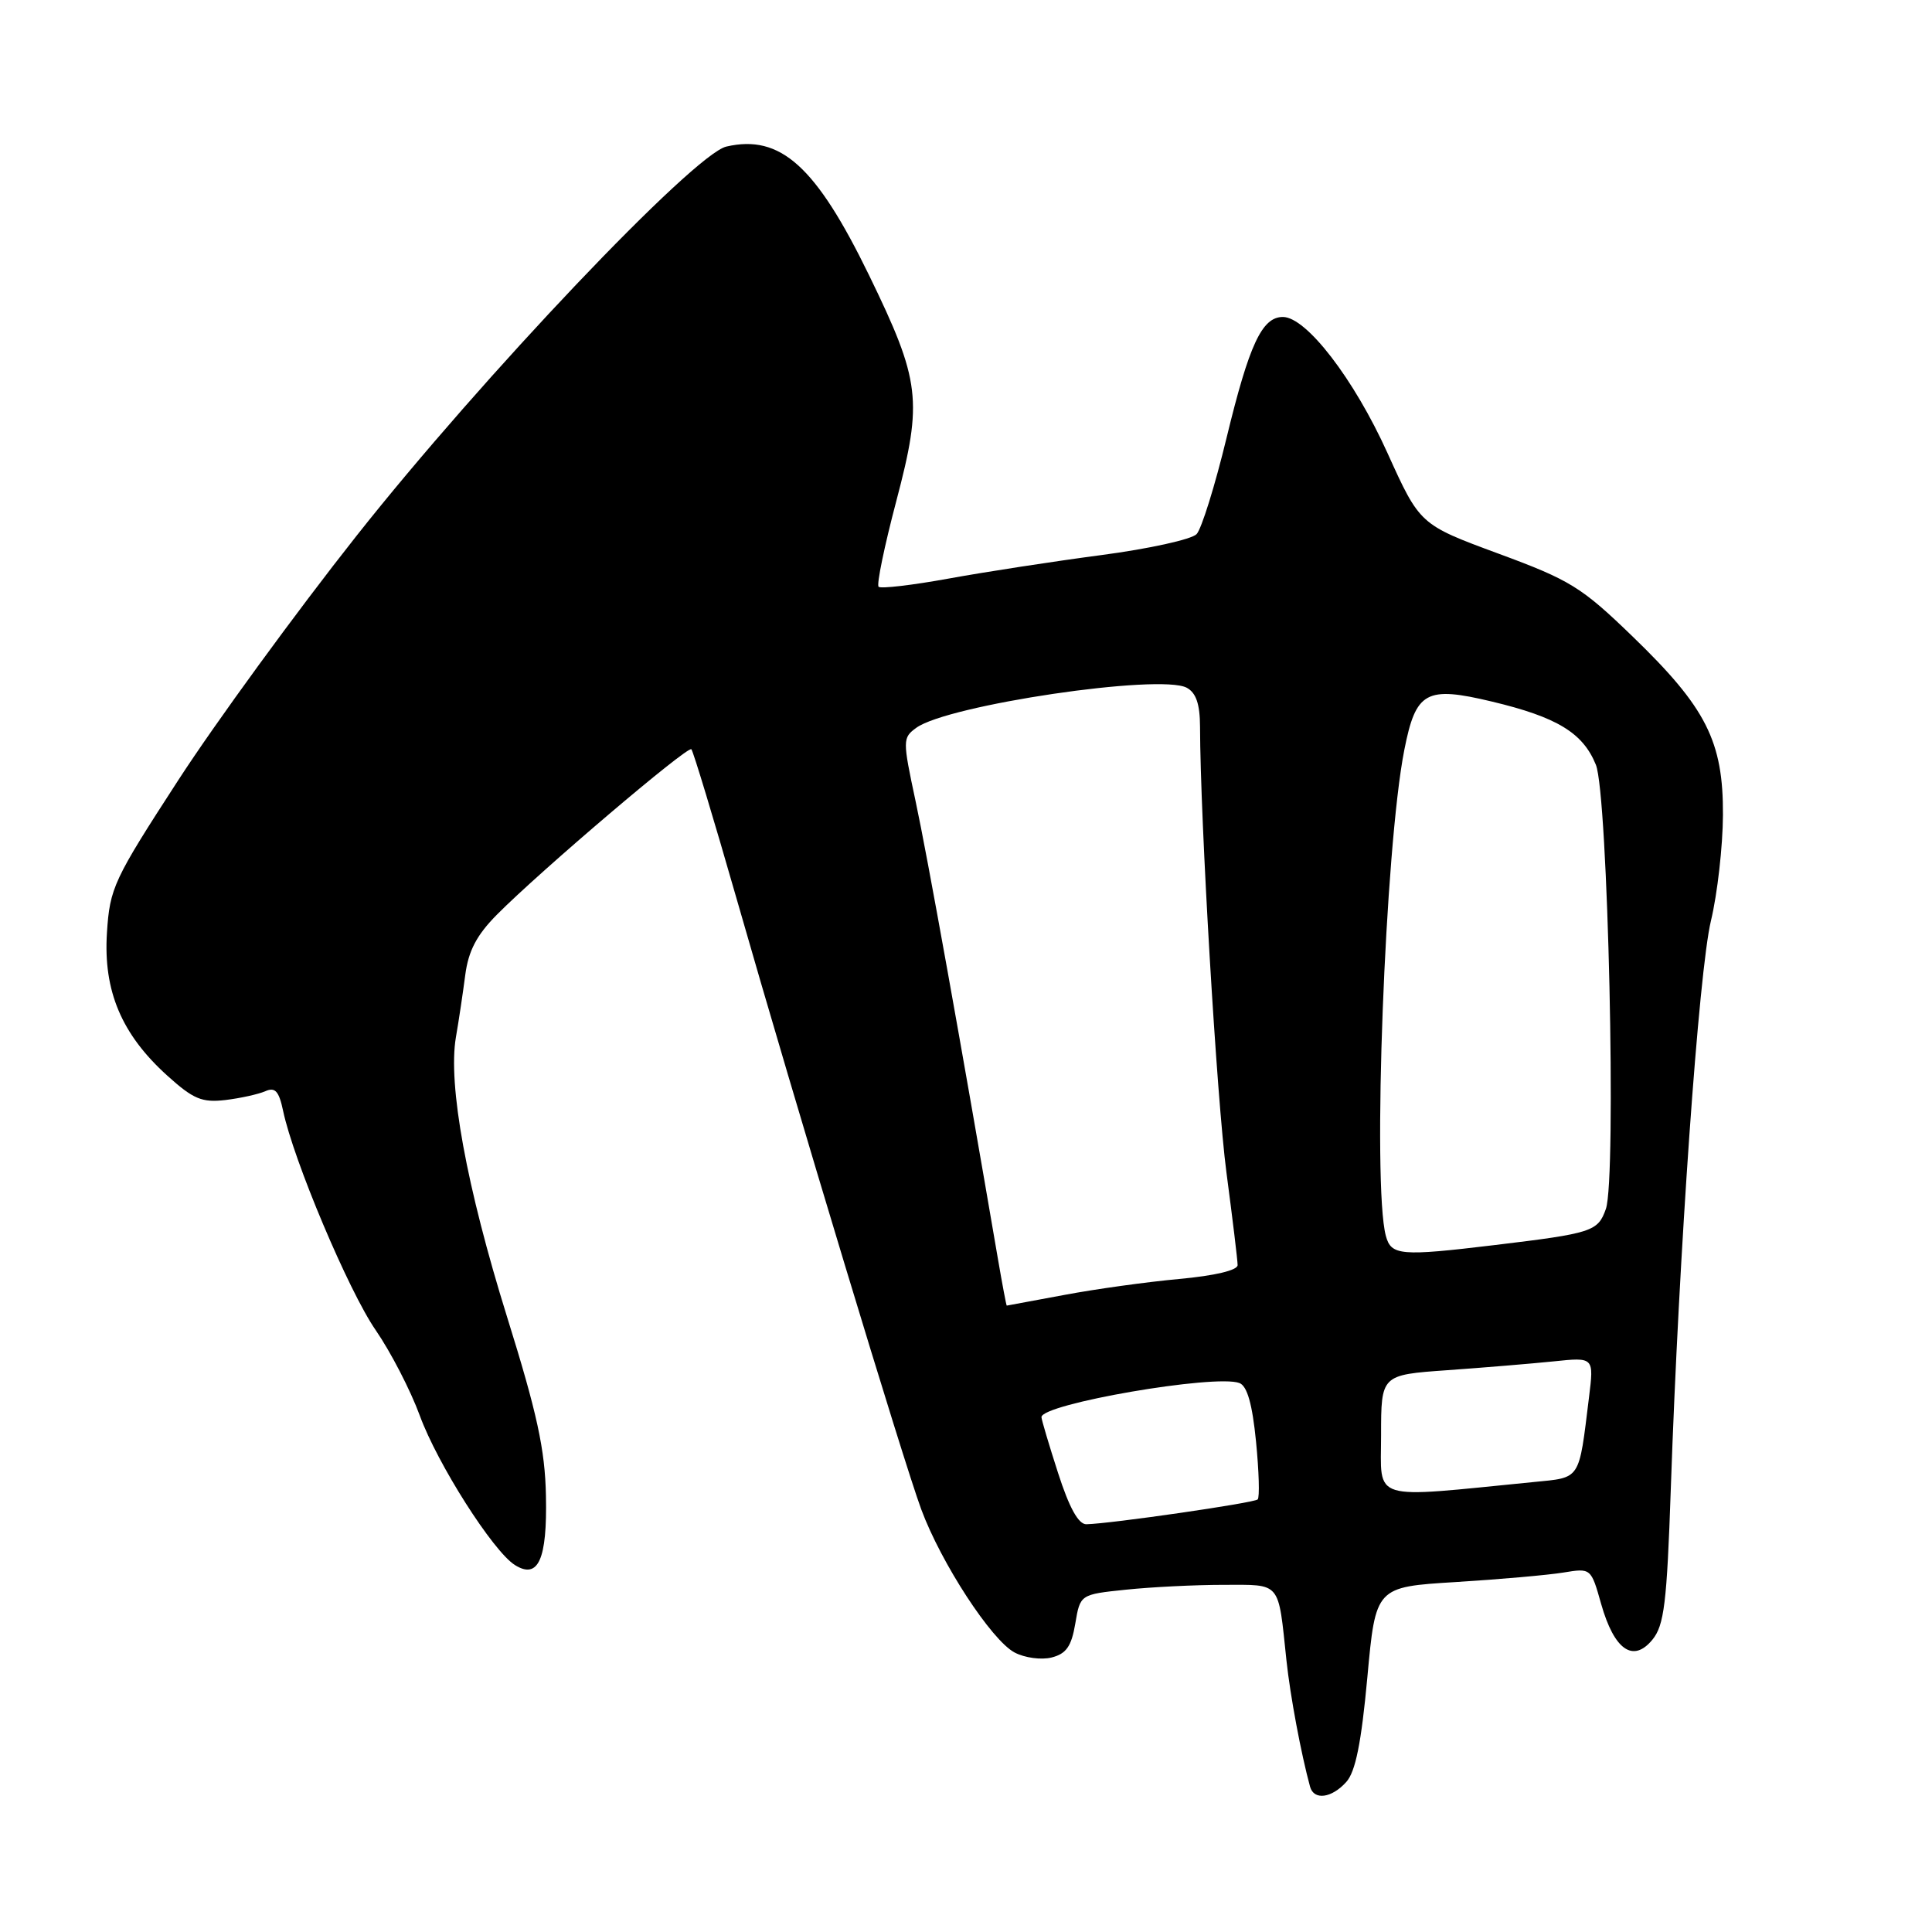 <?xml version="1.0" encoding="UTF-8" standalone="no"?>
<!DOCTYPE svg PUBLIC "-//W3C//DTD SVG 1.1//EN" "http://www.w3.org/Graphics/SVG/1.1/DTD/svg11.dtd" >
<svg xmlns="http://www.w3.org/2000/svg" xmlns:xlink="http://www.w3.org/1999/xlink" version="1.1" viewBox="0 0 256 256">
 <g >
 <path fill="currentColor"
d=" M 178.38 236.13 C 179.61 234.78 180.38 230.95 181.18 222.27 C 182.28 210.28 182.28 210.28 192.89 209.63 C 198.73 209.27 205.15 208.70 207.16 208.37 C 210.81 207.77 210.82 207.78 212.16 212.53 C 213.89 218.63 216.40 220.38 218.95 217.27 C 220.51 215.37 220.87 212.44 221.39 197.27 C 222.46 166.09 225.10 128.71 226.71 122.00 C 227.57 118.42 228.28 112.12 228.30 108.00 C 228.35 98.23 226.09 93.77 216.33 84.34 C 209.55 77.78 208.05 76.86 198.53 73.35 C 188.14 69.51 188.14 69.51 183.84 60.01 C 179.41 50.21 173.09 42.00 169.99 42.00 C 167.22 42.00 165.53 45.63 162.53 58.00 C 161.00 64.33 159.21 70.07 158.56 70.77 C 157.91 71.47 152.23 72.72 145.94 73.55 C 139.65 74.38 130.55 75.78 125.72 76.66 C 120.89 77.54 116.70 78.03 116.42 77.75 C 116.13 77.47 117.19 72.35 118.77 66.37 C 122.28 53.06 121.97 50.49 115.17 36.50 C 108.12 22.01 103.42 17.77 96.25 19.42 C 91.95 20.40 63.86 49.97 47.24 71.00 C 39.20 81.17 28.56 95.76 23.60 103.41 C 15.05 116.59 14.55 117.64 14.17 123.61 C 13.68 131.31 16.11 137.06 22.17 142.53 C 25.61 145.64 26.76 146.12 29.86 145.76 C 31.86 145.52 34.24 144.99 35.16 144.59 C 36.45 144.02 36.96 144.57 37.51 147.18 C 38.88 153.72 46.21 171.09 49.78 176.25 C 51.77 179.14 54.40 184.23 55.62 187.56 C 57.96 193.97 65.32 205.54 68.22 207.37 C 71.32 209.32 72.52 206.66 72.34 198.20 C 72.22 192.06 71.17 187.26 67.19 174.50 C 61.81 157.23 59.34 143.72 60.41 137.44 C 60.79 135.27 61.34 131.56 61.65 129.18 C 62.07 125.99 63.16 123.90 65.86 121.18 C 71.57 115.42 91.12 98.79 91.61 99.28 C 91.85 99.52 94.55 108.44 97.61 119.11 C 105.51 146.70 119.67 193.51 122.07 200.00 C 124.71 207.12 131.36 217.32 134.43 218.96 C 135.76 219.67 137.97 219.97 139.33 219.63 C 141.28 219.14 141.97 218.16 142.48 215.14 C 143.13 211.27 143.13 211.27 149.21 210.64 C 152.56 210.29 158.37 210.00 162.13 210.00 C 169.83 210.00 169.34 209.42 170.46 220.00 C 170.96 224.71 172.39 232.35 173.59 236.75 C 174.10 238.58 176.44 238.28 178.38 236.13 Z  M 140.20 195.18 C 138.99 191.43 138.00 188.10 138.00 187.78 C 138.00 186.02 161.07 182.05 164.23 183.26 C 165.26 183.65 165.94 186.06 166.43 191.01 C 166.82 194.96 166.92 198.41 166.65 198.68 C 166.18 199.15 147.17 201.90 143.95 201.97 C 142.90 201.99 141.68 199.78 140.20 195.18 Z  M 183.00 190.19 C 183.00 182.18 183.00 182.18 191.75 181.56 C 196.56 181.22 202.91 180.69 205.86 180.39 C 211.21 179.83 211.21 179.83 210.55 185.16 C 209.18 196.28 209.52 195.75 203.19 196.38 C 181.30 198.54 183.00 199.07 183.00 190.19 Z  M 132.22 166.75 C 127.40 138.59 122.82 113.12 121.32 106.16 C 119.59 98.05 119.59 97.77 121.41 96.44 C 125.56 93.41 153.71 89.24 157.25 91.13 C 158.49 91.80 159.00 93.30 159.01 96.29 C 159.04 108.64 161.23 145.69 162.51 155.36 C 163.32 161.49 163.99 167.01 163.99 167.63 C 164.00 168.32 160.95 169.04 156.25 169.47 C 151.99 169.86 145.12 170.81 141.00 171.59 C 136.88 172.36 133.45 173.00 133.40 173.00 C 133.34 173.00 132.81 170.19 132.22 166.75 Z  M 183.63 163.75 C 181.82 157.00 183.52 112.30 186.08 99.36 C 187.61 91.61 188.94 90.87 197.68 92.96 C 206.31 95.02 209.74 97.10 211.46 101.33 C 213.07 105.26 214.21 156.09 212.79 160.18 C 211.74 163.18 210.99 163.42 198.03 164.98 C 185.57 166.48 184.33 166.37 183.63 163.75 Z "/>
</g>
</svg>